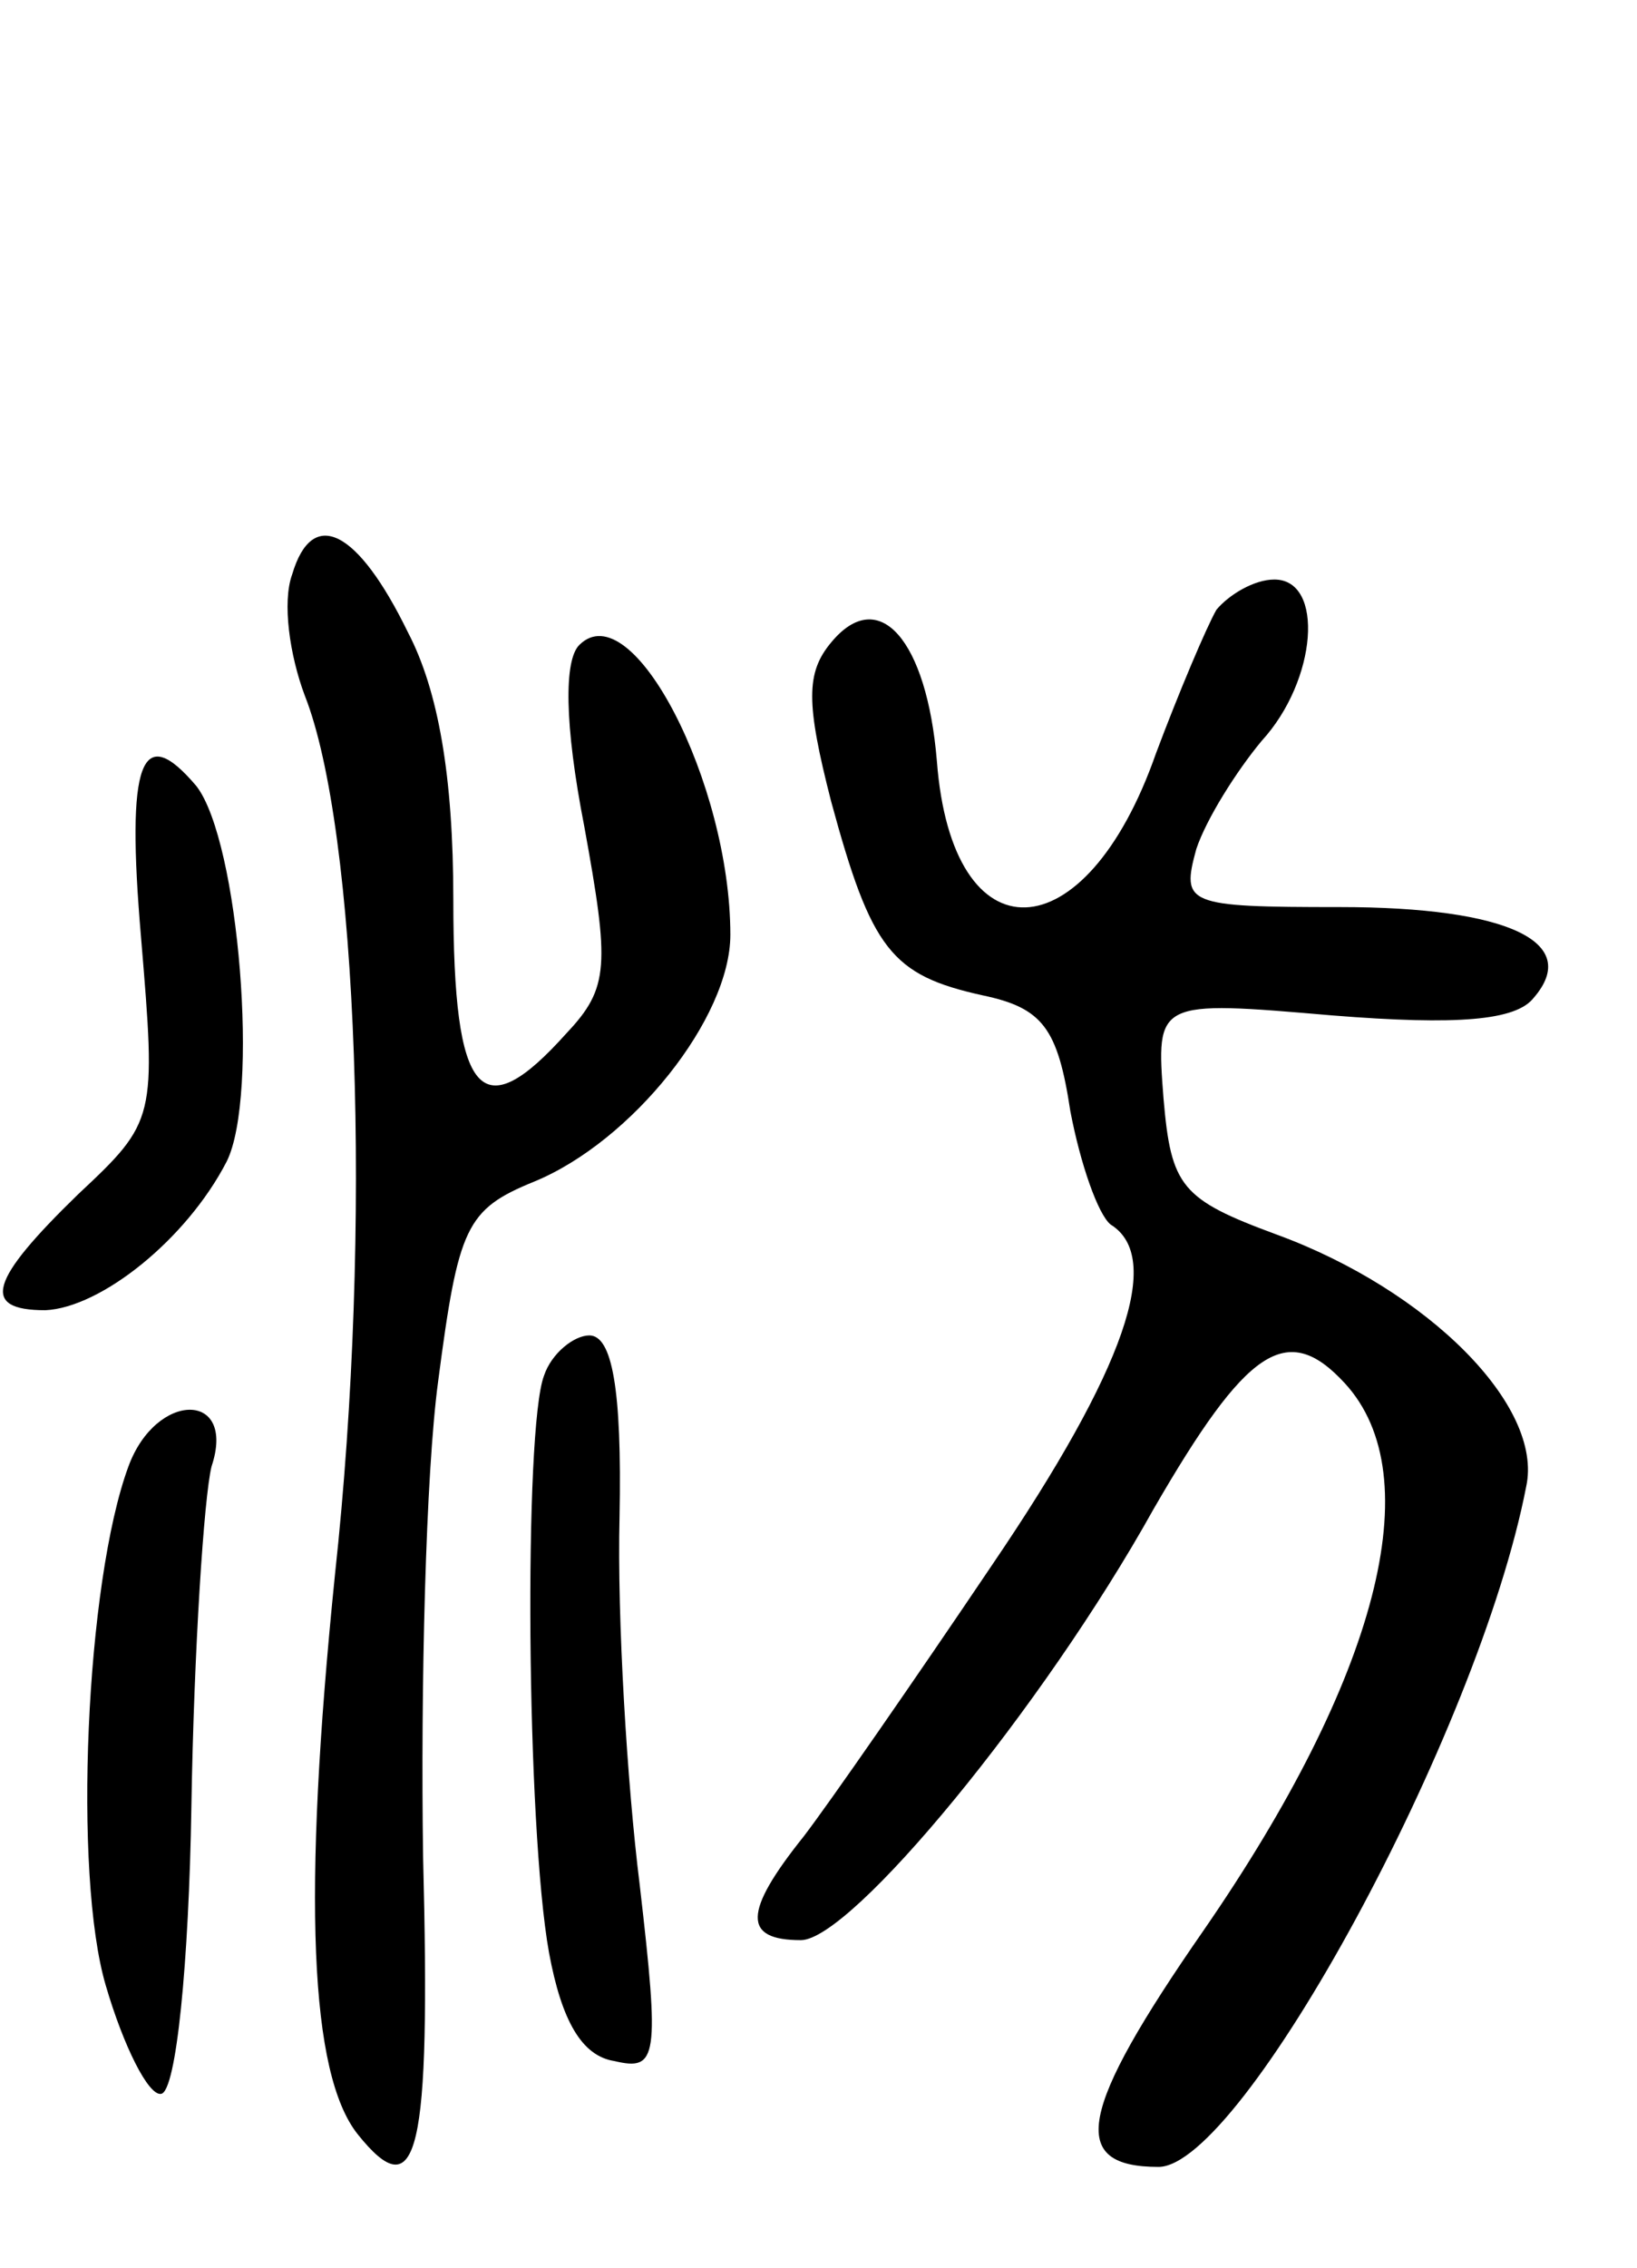 <svg version="1.0" xmlns="http://www.w3.org/2000/svg"
 width="65pt" height="90pt" viewBox="0 0 65 90"
 preserveAspectRatio="xMidYMid meet">
<g transform="translate(0,90) scale(0.1,-0.1)"
fill="#000000" stroke="none">
<path d="M116 672 c-4 -11 -1 -32 5 -48 21 -53 27 -211 12 -349 -13 -128 -10
-198 9 -222 24 -30 29 -8 26 110 -1 67 1 152 6 189 8 61 11 68 38 79 39 16 78
65 78 98 0 60 -39 136 -60 115 -6 -6 -6 -31 2 -72 10 -55 10 -64 -7 -82 -34
-38 -45 -26 -45 53 0 49 -6 83 -18 106 -20 41 -38 50 -46 23z"/>
<path d="M483 658 c-4 -7 -15 -33 -24 -57 -28 -80 -81 -82 -87 -3 -4 48 -23
70 -42 47 -10 -12 -10 -24 0 -63 16 -59 24 -69 60 -77 24 -5 30 -13 35 -46 4
-21 11 -41 16 -45 21 -13 6 -57 -47 -135 -31 -46 -65 -95 -75 -108 -24 -30
-24 -41 -1 -41 20 0 96 92 140 171 37 64 53 75 76 50 34 -37 13 -117 -56 -217
-50 -72 -54 -94 -18 -94 33 0 127 172 146 270 7 32 -39 78 -99 100 -38 14 -42
19 -45 54 -3 39 -3 39 67 33 50 -4 73 -2 80 7 19 22 -10 36 -77 36 -61 0 -63
1 -57 23 4 12 16 31 26 43 22 24 25 64 5 64 -8 0 -18 -6 -23 -12z"/>
<path d="M56 528 c6 -72 6 -73 -25 -102 -35 -34 -39 -46 -13 -46 22 1 56 28
72 59 13 26 5 127 -12 149 -22 26 -28 10 -22 -60z"/>
<path d="M216 354 c-8 -21 -7 -179 2 -229 5 -27 13 -41 26 -43 17 -4 18 1 10
70 -5 40 -9 106 -8 146 1 51 -3 72 -12 72 -6 0 -15 -7 -18 -16z"/>
<path d="M51 318 c-17 -46 -22 -162 -9 -206 7 -24 17 -44 22 -43 6 1 11 52 12
114 1 62 5 123 8 135 10 30 -22 30 -33 0z"/>
</g>
</svg>
